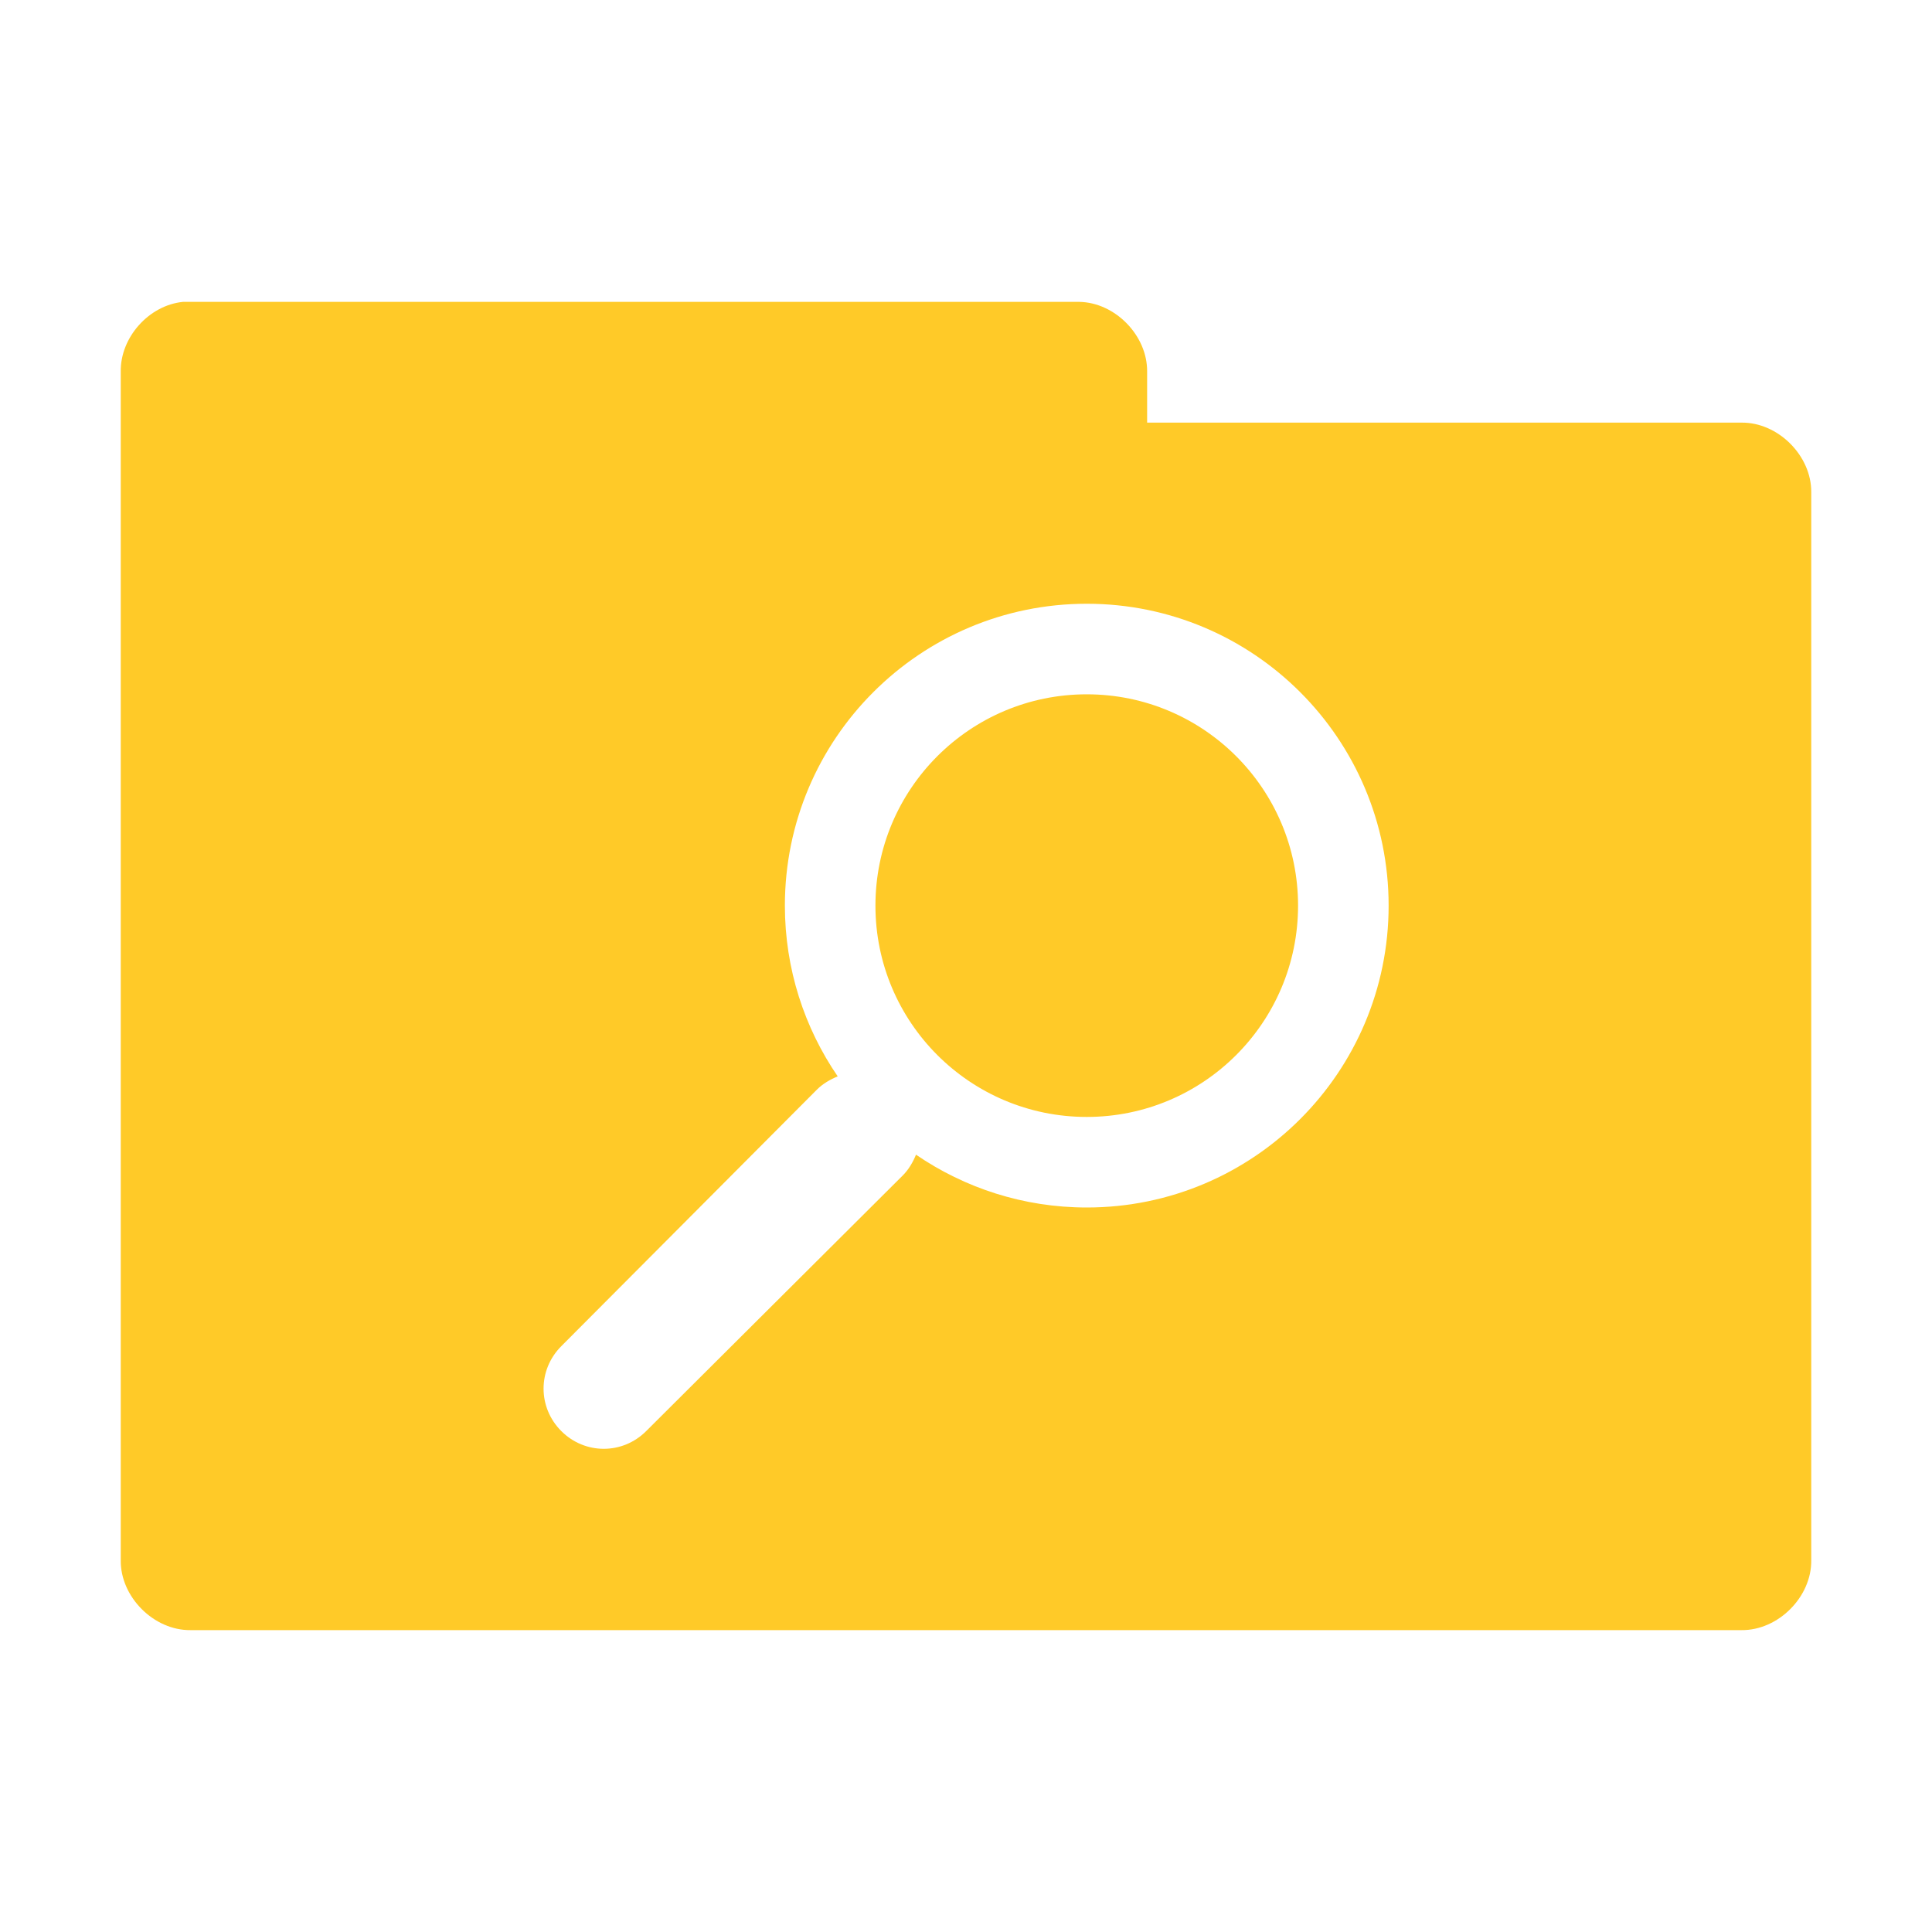 <svg xmlns="http://www.w3.org/2000/svg" width="256" height="256" viewBox="0 0 204.8 204.8">
 <g transform="scale(0.8,0.8)">
  <path d="m 24.25 40 c -4.52 0.445 -8.324 4.711 -8.25 9.25 l 0 157.5 c -0.055 4.859 4.391 9.305 9.25 9.25 l 205.5 0 c 4.859 0.055 9.305 -4.391 9.25 -9.25 l 0 -141.5 c 0.055 -4.859 -4.391 -9.305 -9.25 -9.25 l -78.75 0 0 -6.75 c 0.055 -4.773 -4.227 -9.176 -9 -9.25 l -117.75 0 c -0.332 0 -0.668 0 -1 0 z m 119.75 40 c 22.09 0 40 17.91 40 40 0 22.09 -17.91 40 -40 40 -8.383 0 -16.195 -2.594 -22.625 -7 -0.391 0.961 -0.965 1.969 -1.75 2.75 l -34 33.875 c -3.133 3.133 -8.117 3.133 -11.25 0 -3.133 -3.133 -3.133 -8.117 0 -11.25 l 33.875 -34 c 0.785 -0.785 1.789 -1.359 2.75 -1.75 -4.406 -6.43 -7 -14.242 -7 -22.625 0 -22.09 17.91 -40 40 -40 z m 0 12 c -15.465 0 -28 12.535 -28 28 0 15.465 12.535 28 28 28 15.465 0 28 -12.535 28 -28 0 -15.465 -12.535 -28 -28 -28 z m 0 0" style="fill:#ffca28;fill-opacity:1;stroke:none;fill-rule:nonzero"/>
 </g>
</svg>
